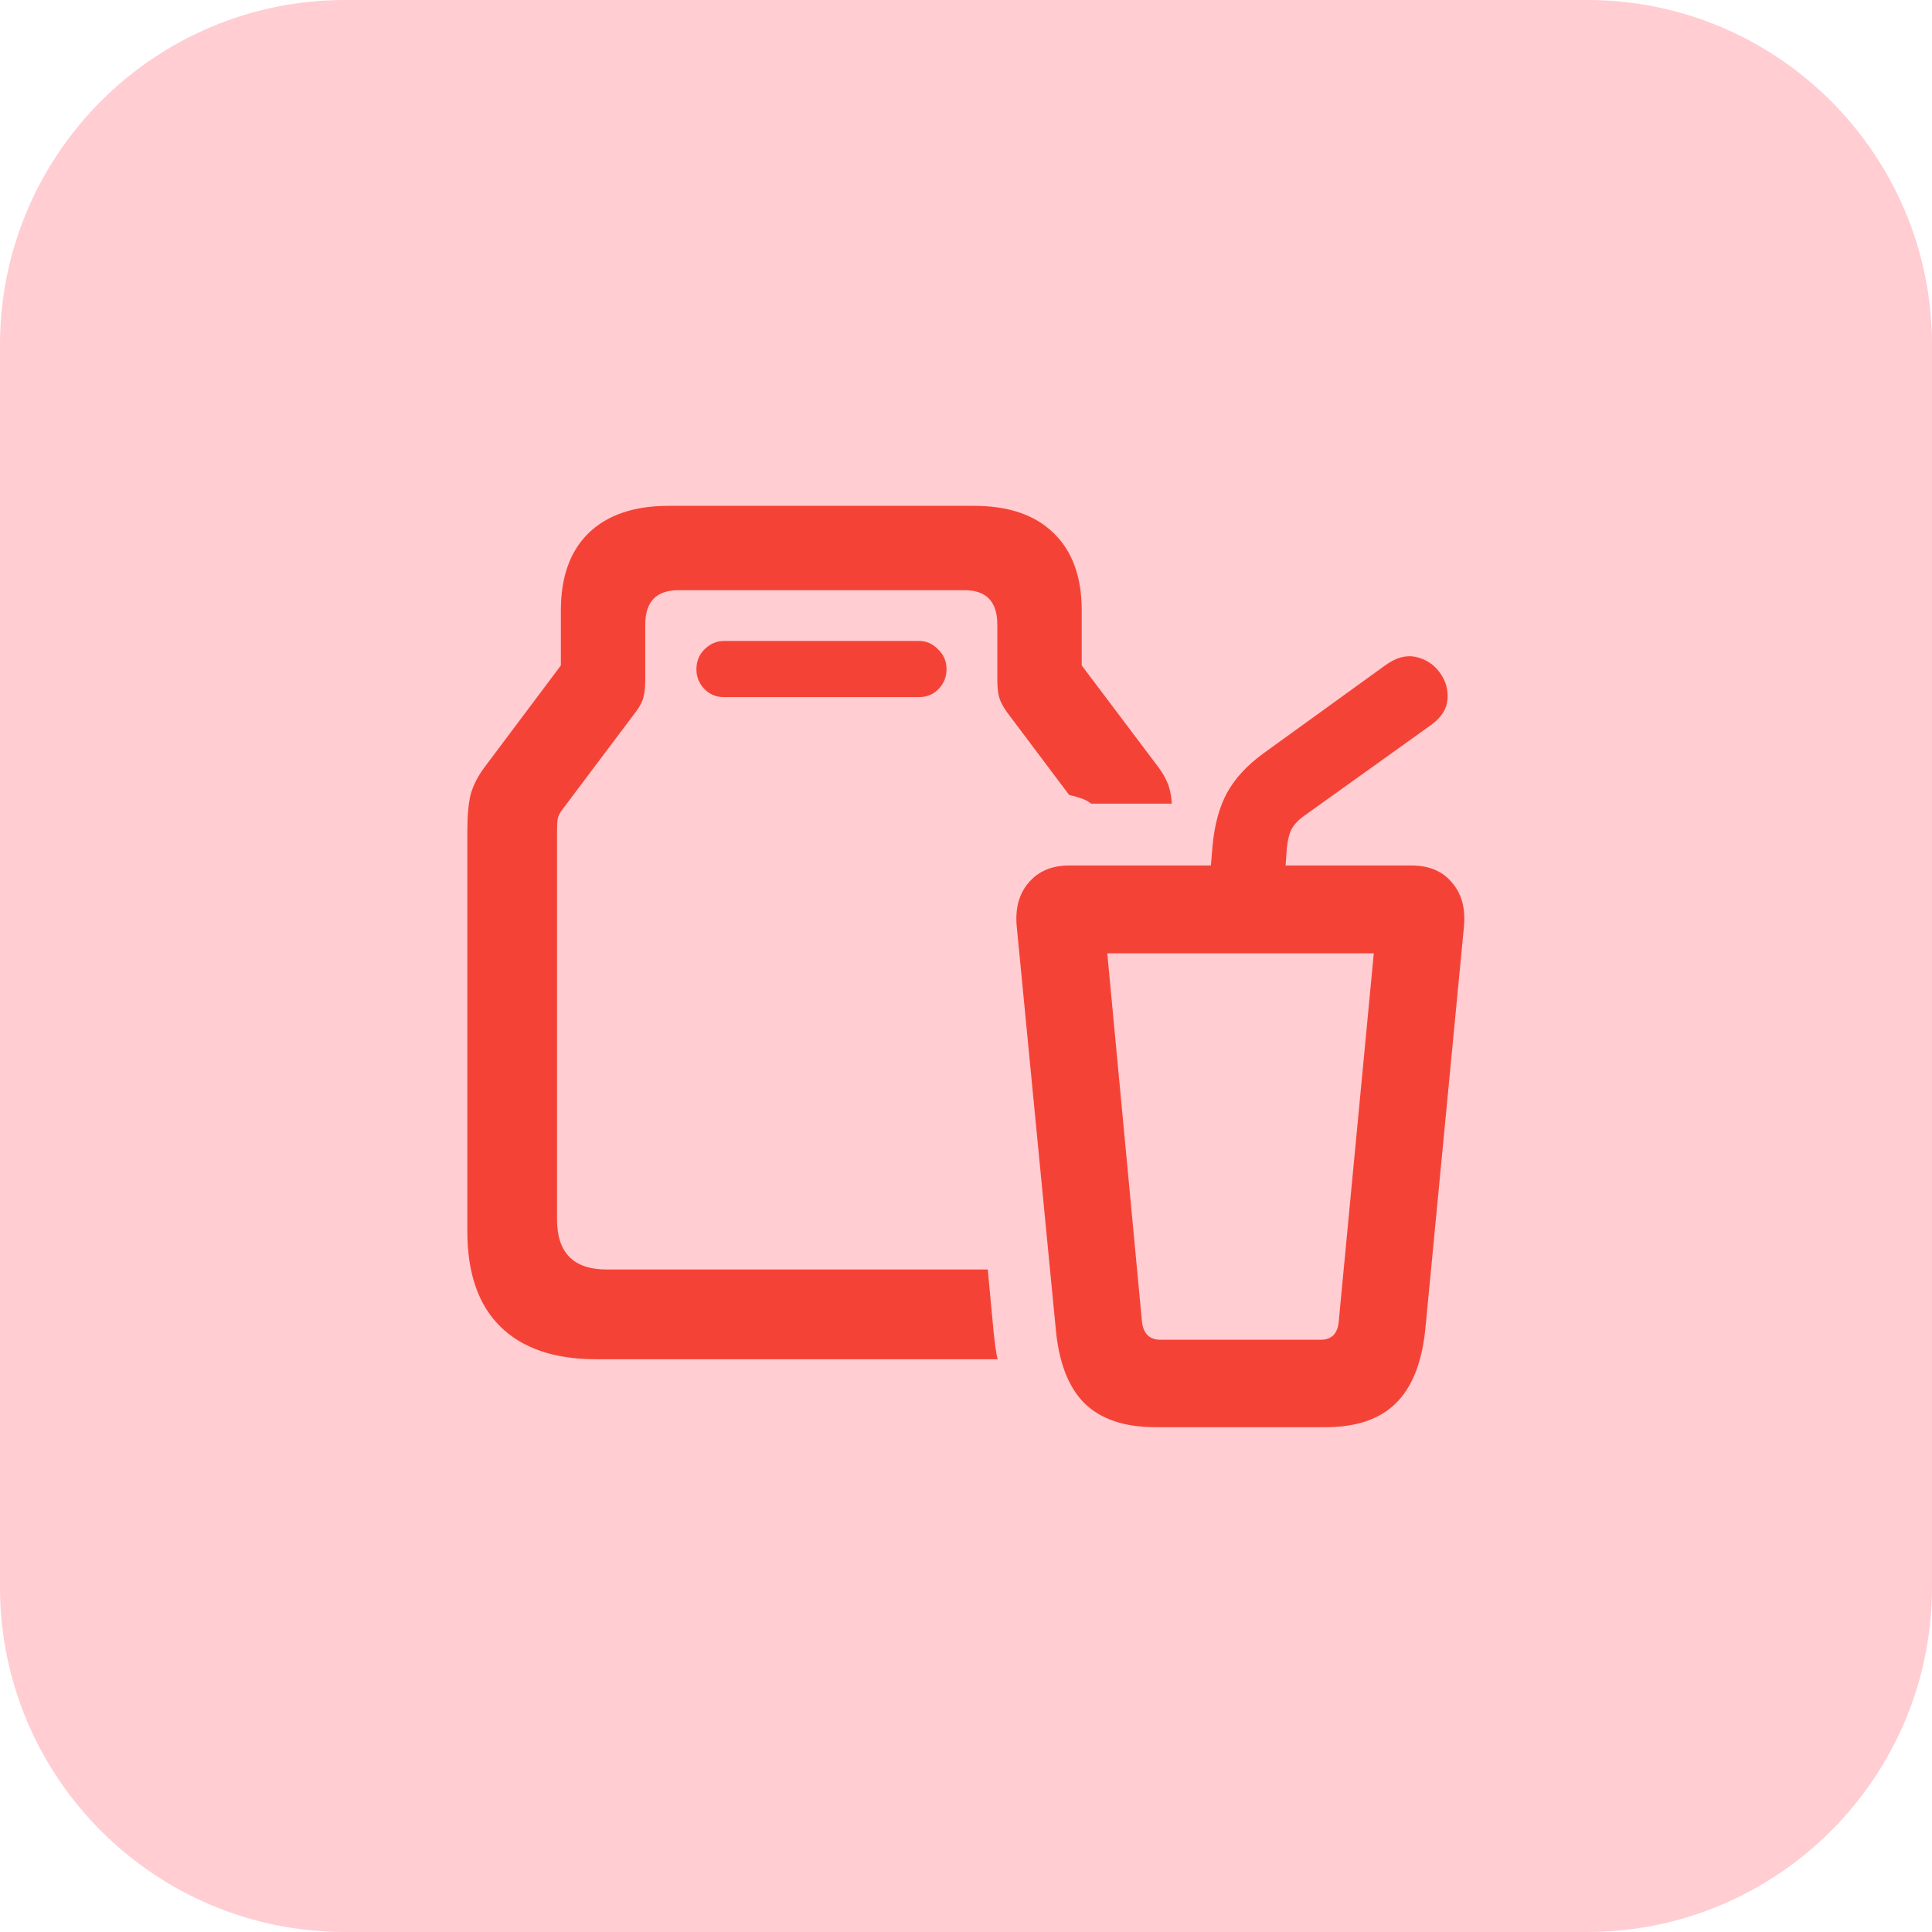 <svg width="56" height="56" viewBox="0 0 56 56" fill="none" xmlns="http://www.w3.org/2000/svg">
<path d="M0 10C0 4.477 4.477 0 10 0H46C51.523 0 56 4.477 56 10V46C56 51.523 51.523 56 46 56H10C4.477 56 0 51.523 0 46V10Z" fill="#FFCDD2"/>
<path d="M33.49 41.368C32.589 41.368 31.903 41.135 31.431 40.671C30.966 40.206 30.689 39.486 30.601 38.512L29.472 26.869C29.42 26.338 29.535 25.91 29.815 25.585C30.096 25.253 30.486 25.087 30.988 25.087H40.916C41.425 25.087 41.816 25.253 42.089 25.585C42.37 25.91 42.484 26.338 42.432 26.869L41.315 38.512C41.218 39.486 40.934 40.206 40.462 40.671C39.997 41.135 39.315 41.368 38.415 41.368H33.49ZM33.633 38.833H38.282C38.592 38.833 38.765 38.664 38.802 38.324L39.82 27.633H32.095L33.102 38.324C33.147 38.664 33.324 38.833 33.633 38.833ZM35.028 25.906L35.15 24.479C35.209 23.881 35.349 23.379 35.57 22.973C35.799 22.56 36.146 22.184 36.611 21.844L40.163 19.277C40.473 19.055 40.768 18.978 41.049 19.044C41.337 19.111 41.565 19.262 41.735 19.498C41.905 19.727 41.978 19.985 41.956 20.273C41.934 20.553 41.776 20.8 41.48 21.014L37.784 23.66C37.621 23.778 37.504 23.907 37.43 24.047C37.363 24.187 37.319 24.375 37.297 24.611L37.208 25.906H35.028ZM17.275 39.398C16.065 39.398 15.139 39.081 14.497 38.446C13.863 37.819 13.546 36.9 13.546 35.69V24.091C13.546 23.634 13.579 23.276 13.645 23.018C13.719 22.759 13.848 22.505 14.033 22.254L16.257 19.288V17.694C16.257 16.72 16.526 15.971 17.065 15.447C17.611 14.923 18.382 14.662 19.378 14.662H28.232C29.229 14.662 29.996 14.923 30.535 15.447C31.081 15.971 31.354 16.72 31.354 17.694V19.288L33.589 22.254C33.707 22.416 33.796 22.575 33.855 22.73C33.914 22.877 33.951 23.066 33.965 23.294H31.63C31.534 23.221 31.435 23.169 31.331 23.139C31.228 23.102 31.114 23.069 30.988 23.04L29.184 20.638C29.074 20.483 29 20.343 28.963 20.218C28.926 20.085 28.908 19.915 28.908 19.708V18.104C28.908 17.439 28.59 17.107 27.956 17.107H19.666C19.024 17.107 18.703 17.439 18.703 18.104V19.708C18.703 19.915 18.685 20.085 18.648 20.218C18.618 20.343 18.544 20.483 18.426 20.638L16.312 23.449C16.239 23.545 16.191 23.634 16.169 23.715C16.154 23.796 16.146 23.914 16.146 24.069V35.347C16.146 36.314 16.626 36.797 17.585 36.797H28.631L28.808 38.69C28.823 38.807 28.837 38.926 28.852 39.044C28.867 39.169 28.889 39.287 28.919 39.398H17.275ZM20.983 20.206C20.762 20.206 20.574 20.129 20.419 19.974C20.264 19.812 20.186 19.62 20.186 19.398C20.186 19.17 20.264 18.978 20.419 18.823C20.581 18.661 20.769 18.579 20.983 18.579H26.639C26.853 18.579 27.037 18.661 27.192 18.823C27.354 18.978 27.436 19.17 27.436 19.398C27.436 19.62 27.358 19.812 27.203 19.974C27.048 20.129 26.86 20.206 26.639 20.206H20.983Z" fill="#F44336"/>
</svg>

